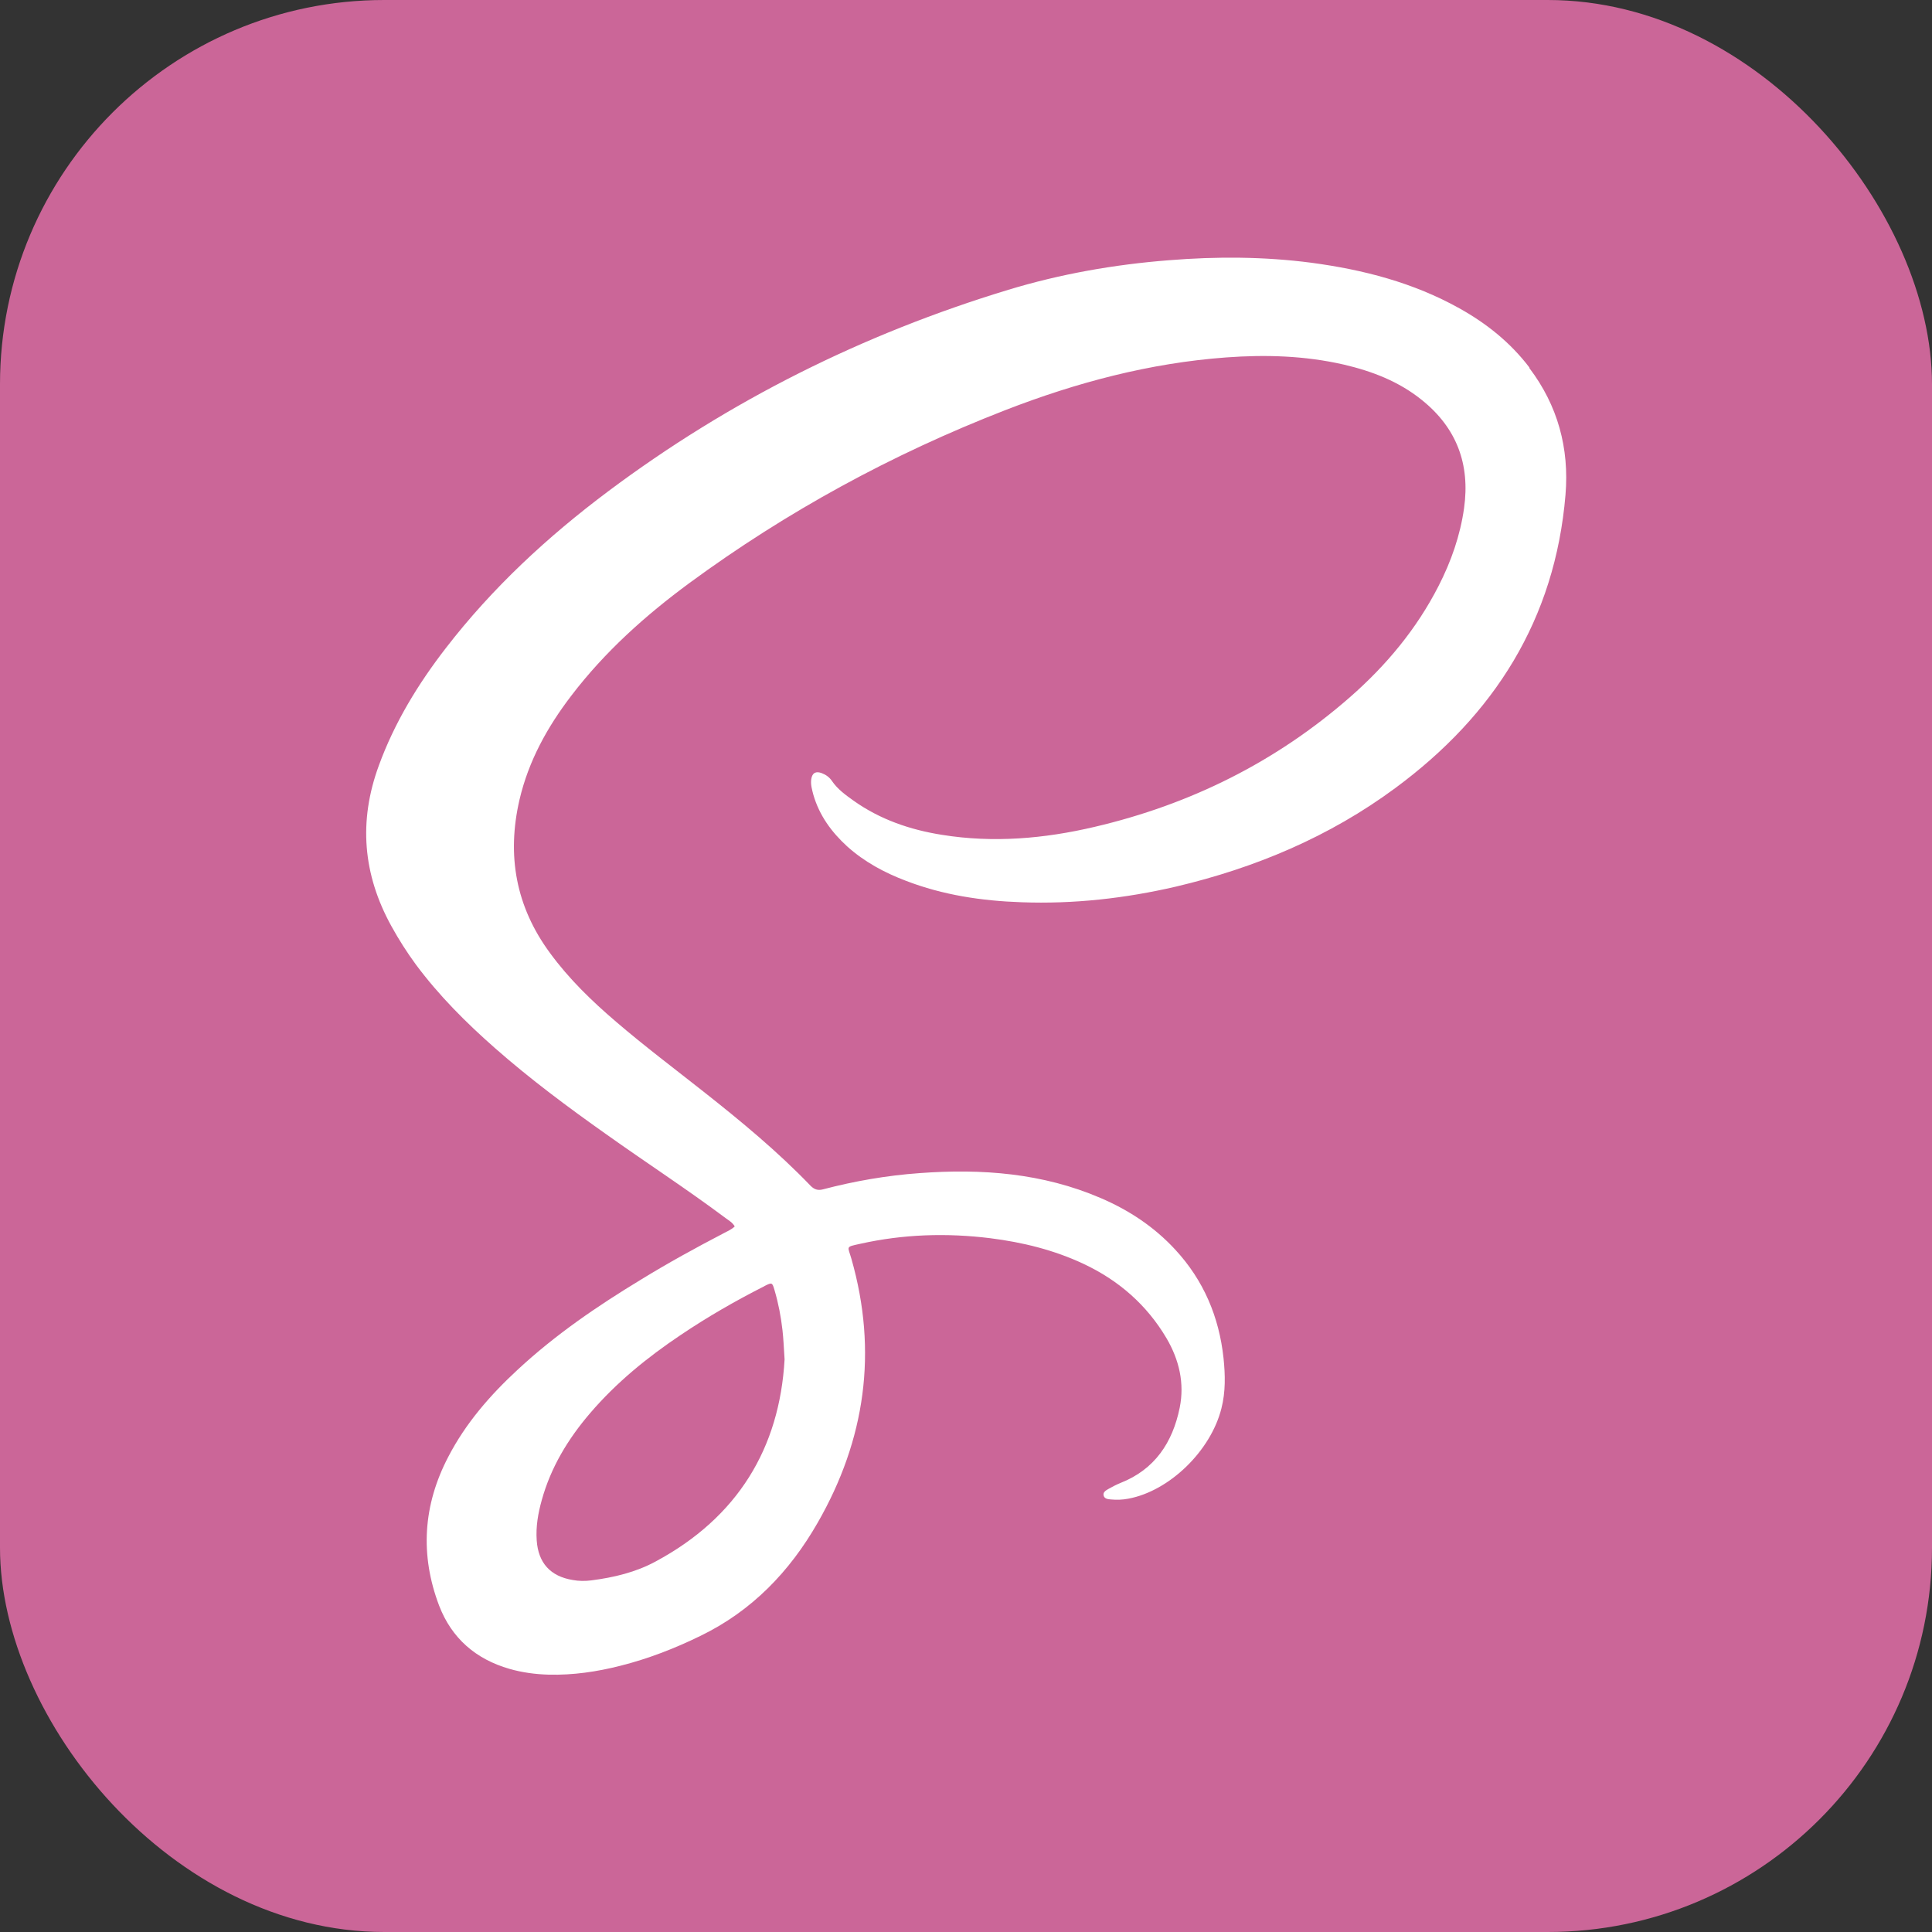 <?xml version="1.0" encoding="UTF-8"?>
<svg id="Capa_2" data-name="Capa 2" xmlns="http://www.w3.org/2000/svg" viewBox="0 0 100 100">
  <rect x="0" y="0" width="100" height="100" fill="#333333" stroke="none"/>
  <defs>
    <style>
      .cls-1 {
        fill: #cb6698;
      }

      .cls-1, .cls-2 {
        stroke-width: 0px;
      }

      .cls-2 {
        fill: #fff;
      }
    </style>
  </defs>
  <g id="Capa_1-2" data-name="Capa 1">
    <g id="sass">
      <rect class="cls-1" width="100" height="100" rx="19.89" ry="19.89"/>
      <path class="cls-2" d="M79.16,19.02c-.98-1.29-2.22-2.28-3.62-3.06-2.38-1.33-4.97-2-7.66-2.36-2.45-.32-4.92-.33-7.38-.13-2.82.22-5.61.71-8.31,1.53-7.51,2.28-14.43,5.73-20.71,10.43-3.14,2.35-6,5-8.4,8.11-1.44,1.86-2.66,3.86-3.47,6.08-1.06,2.88-.83,5.64.65,8.32.38.69.8,1.35,1.27,1.99,1.19,1.6,2.59,3,4.09,4.32,1.83,1.61,3.78,3.06,5.76,4.46,2.05,1.46,4.16,2.83,6.18,4.34.16.12.35.22.47.43-.18.17-.37.24-.55.34-1.46.76-2.9,1.55-4.3,2.41-2.26,1.37-4.43,2.85-6.38,4.66-1.43,1.32-2.7,2.78-3.6,4.52-1.3,2.49-1.47,5.07-.47,7.7.65,1.69,1.9,2.77,3.64,3.27.66.19,1.34.28,2.03.3,1.26.03,2.49-.15,3.71-.46,1.43-.36,2.8-.89,4.13-1.54,2.67-1.29,4.63-3.33,6.08-5.86,2.47-4.3,3.12-8.86,1.75-13.66-.19-.67-.33-.61.45-.78,2.23-.5,4.48-.57,6.74-.29,1.67.21,3.3.61,4.83,1.33,1.81.85,3.27,2.12,4.29,3.85.65,1.11.94,2.32.68,3.6-.37,1.8-1.29,3.19-3.07,3.89-.22.09-.43.2-.64.32-.12.07-.26.16-.23.31.03.18.21.21.37.22.31.03.61.02.92-.04,2.13-.4,4.26-2.48,4.81-4.67.22-.86.2-1.73.11-2.6-.23-2.14-1.03-4.03-2.5-5.62-1.09-1.18-2.39-2.04-3.86-2.67-3-1.29-6.15-1.53-9.37-1.29-1.69.12-3.36.41-5,.84-.26.07-.45.01-.64-.18-1.71-1.78-3.61-3.35-5.55-4.88-1.52-1.2-3.06-2.36-4.53-3.62-1.25-1.07-2.43-2.21-3.41-3.55-1.77-2.4-2.25-5.05-1.58-7.94.47-2.01,1.44-3.76,2.68-5.38,1.73-2.27,3.83-4.15,6.11-5.83,5.05-3.71,10.51-6.68,16.35-8.95,3.68-1.43,7.48-2.44,11.44-2.73,2.04-.15,4.07-.09,6.08.37,1.46.34,2.85.87,4.04,1.83,1.8,1.44,2.51,3.32,2.19,5.6-.2,1.42-.67,2.76-1.32,4.03-1.14,2.23-2.71,4.11-4.58,5.75-3.84,3.36-8.27,5.56-13.23,6.72-2.6.61-5.24.84-7.9.41-1.64-.26-3.19-.79-4.56-1.76-.42-.3-.84-.6-1.13-1.03-.13-.19-.31-.32-.52-.4-.31-.12-.5-.02-.55.31-.04.28.04.54.11.81.31,1.07.94,1.93,1.75,2.67.89.8,1.93,1.36,3.04,1.78,1.92.74,3.93,1.04,5.98,1.11,2.7.1,5.37-.2,8-.81,4.11-.97,7.94-2.58,11.35-5.1,5.12-3.78,8.27-8.73,8.81-15.18.2-2.41-.4-4.62-1.87-6.56ZM39.56,66.57c.4-.2.41-.2.53.21.2.68.33,1.36.41,2.06.05.44.07.89.11,1.52-.26,4.6-2.43,8.18-6.67,10.46-1.03.56-2.17.83-3.33.98-.32.04-.65.04-.97-.02-1.15-.19-1.78-.88-1.86-2.05-.05-.71.07-1.4.26-2.08.47-1.7,1.36-3.17,2.5-4.5,1.36-1.59,2.96-2.89,4.69-4.05,1.38-.93,2.82-1.76,4.3-2.51.02,0,.03-.02.04-.02Z"/>
    </g>
  </g>
</svg>
